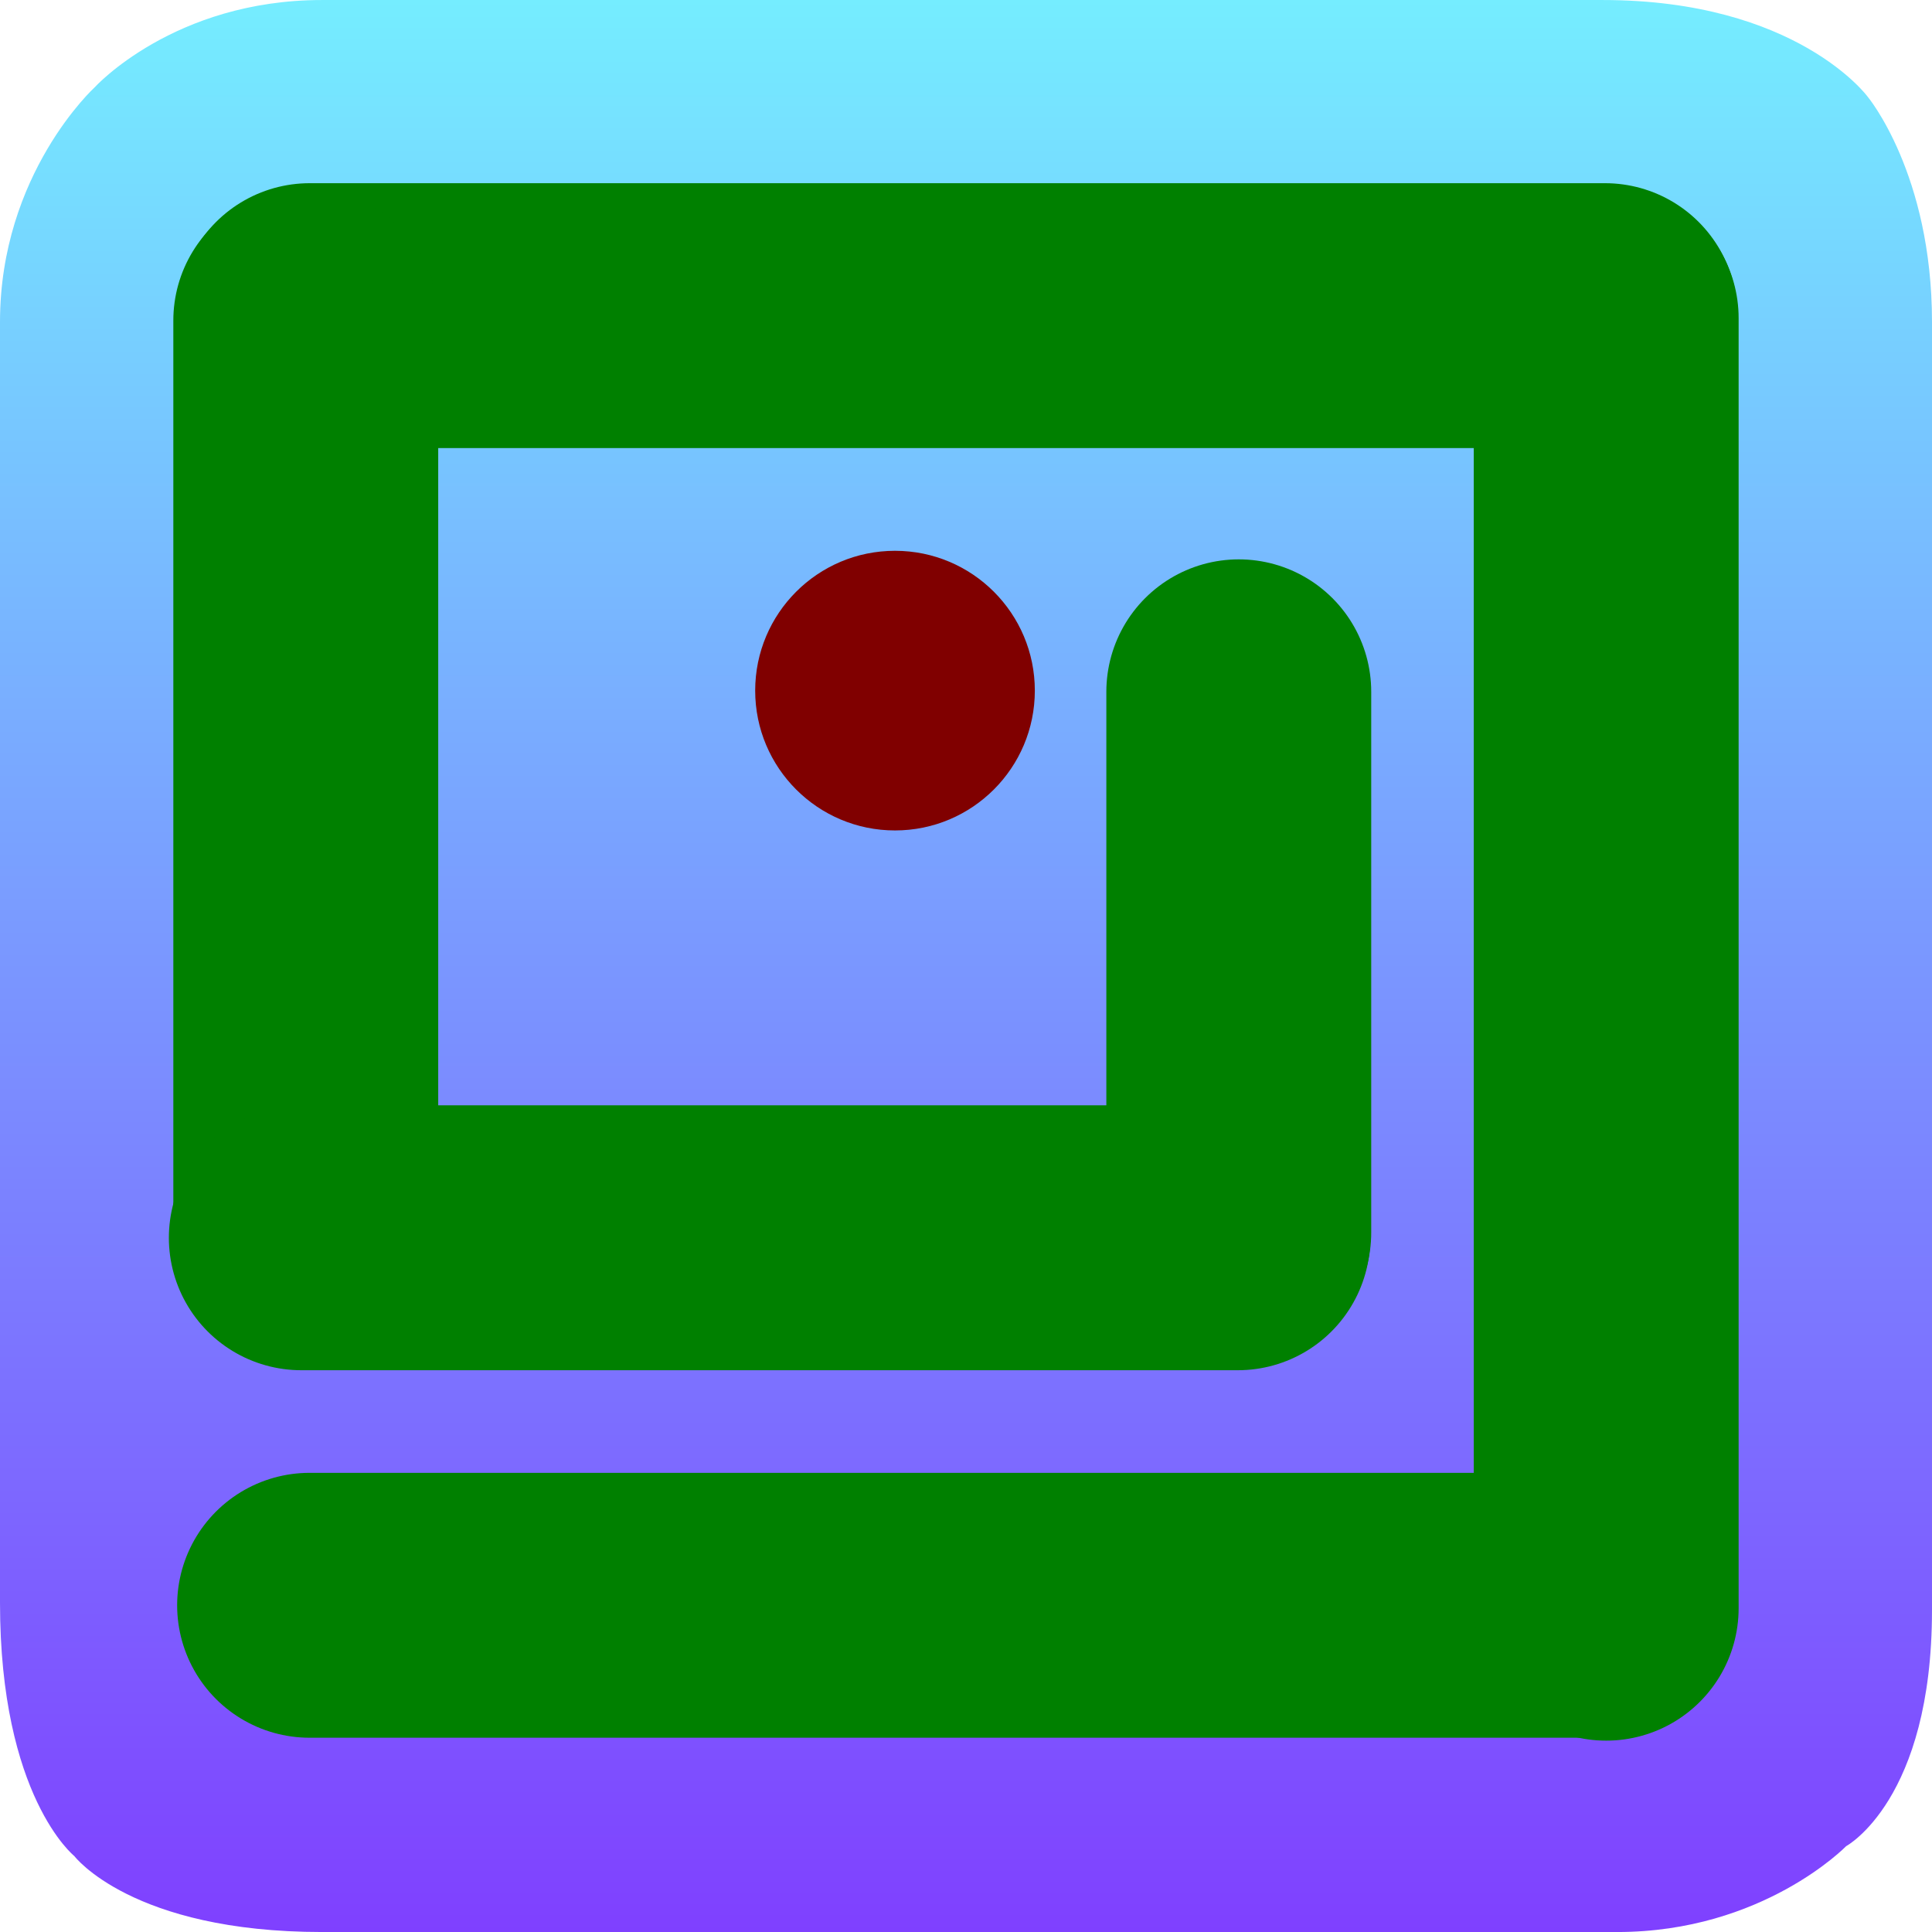 <svg version="1.1" xmlns="http://www.w3.org/2000/svg" xmlns:xlink="http://www.w3.org/1999/xlink" width="109.404" height="109.404" viewBox="0,0,109.404,109.404"><defs><linearGradient x1="240" y1="125.298" x2="240" y2="234.702" gradientUnits="userSpaceOnUse" id="color-1"><stop offset="0" stop-color="#75edff"/><stop offset="1" stop-color="#7f40ff"/></linearGradient></defs><g transform="translate(-185.298,-125.298)"><g data-paper-data="{&quot;isPaintingLayer&quot;:true}" fill-rule="nonzero" stroke-linejoin="miter" stroke-miterlimit="10" stroke-dasharray="" stroke-dashoffset="0" style="mix-blend-mode: normal"><path d="M189.506,230.401c0,0 -4.208,-3.361 -4.208,-14.347c0,-22.78 0,-59.85 0,-72.521c0,-8.4 5.36,-13.289 5.36,-13.289c0,0 4.475,-4.945 12.874,-4.945c12.671,0 49.741,0 72.521,0c10.986,0 15.002,5.47 15.002,5.47c0,0 3.647,4.364 3.647,12.764c0,12.748 0,50.193 0,72.936c0,10.764 -4.862,13.372 -4.862,13.372c0,0 -4.714,4.862 -12.957,4.862c-12.707,0 -50.476,0 -73.35,0c-10.767,0 -14.026,-4.301 -14.026,-4.301z" fill="url(#color-1)" stroke="none" stroke-width="0" stroke-linecap="butt"/><path d="M190.499,229.501v-99.002h99.002v99.002z" fill="none" stroke="#000000" stroke-width="0" stroke-linecap="butt"/><path d="M202.829,216.201h73.353" fill="none" stroke="#008000" stroke-width="15" stroke-linecap="round"/><path d="M276.252,143.315v73.051" fill="none" stroke="#008000" stroke-width="15" stroke-linecap="round"/><path d="M276.188,143.172h-73.353" fill="none" stroke="#008000" stroke-width="15" stroke-linecap="round"/><path d="M202.613,195.082v-51.635" fill="none" stroke="#008000" stroke-width="15" stroke-linecap="round"/><path d="M202.36,195.39h53.034" fill="none" stroke="#008000" stroke-width="15" stroke-linecap="round"/><path d="M255.447,164.473v30.618" fill="none" stroke="#008000" stroke-width="15" stroke-linecap="round"/><path d="M228.062,164.406c0,-4.373 3.545,-7.918 7.918,-7.918c4.373,0 7.918,3.545 7.918,7.918c0,4.373 -3.545,7.918 -7.918,7.918c-4.373,0 -7.918,-3.545 -7.918,-7.918z" fill="#800000" stroke="none" stroke-width="0" stroke-linecap="butt"/></g></g></svg><!--rotationCenter:54.70192499999993:54.70192499999999-->